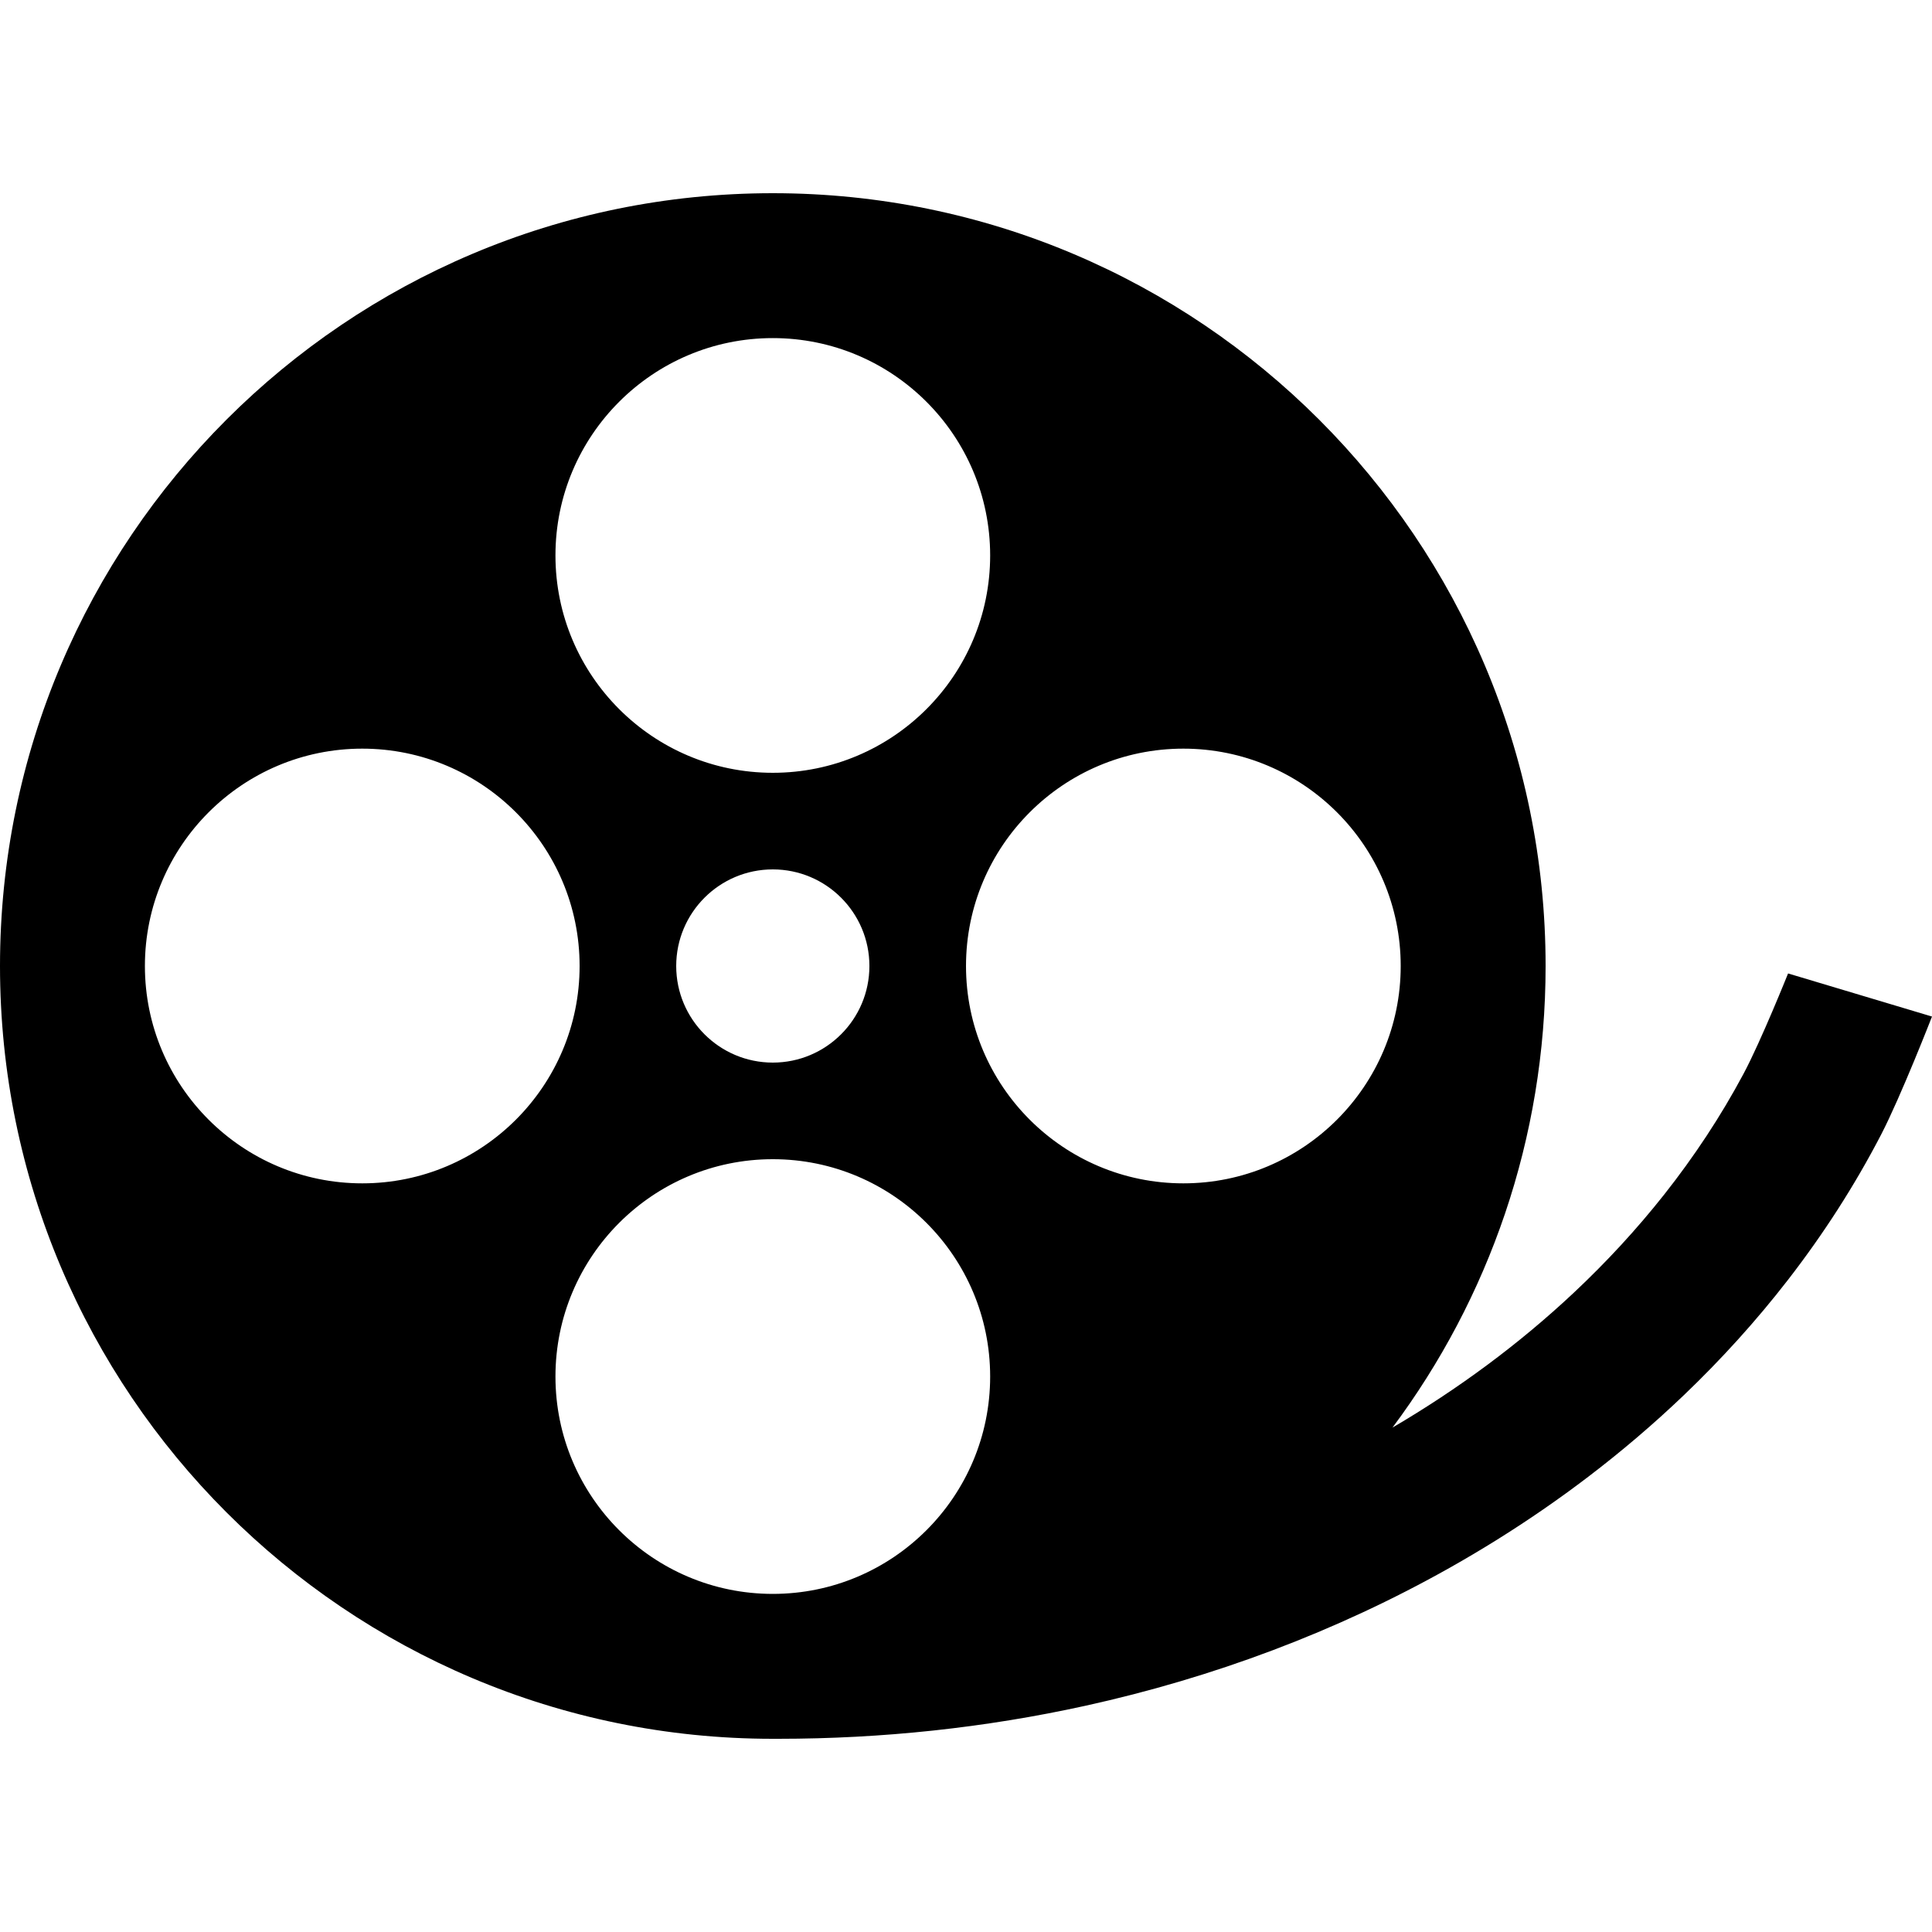 <svg viewBox="0 0 560 560" xmlns="http://www.w3.org/2000/svg" stroke-miterlimit="1.414" stroke-linejoin="round" id="plex-icon-toolbar-play-trailer-560" aria-hidden="true" class="PlexIcon-plexIcon-8Tamaj"><path d="m225.671 503.994c-.557.004-1.114.006-1.671.006-123.629 0-224-100.371-224-224 0-123.629 100.371-224 224-224 123.629 0 224 100.371 224 224 0 50.138-16.508 96.451-44.381 133.794 18.895-11.081 36.634-24.143 52.605-39.141 9.395-8.823 18.171-18.311 26.162-28.425 8.67-10.973 16.416-22.684 23.006-35.021 4.995-9.352 12.891-29.047 12.891-29.047l41.717 12.492c0 0-9.027 23.185-14.752 34.221-7.693 14.83-16.785 28.923-27.015 42.128-9.197 11.871-19.311 23.024-30.164 33.401-8.779 8.393-18.041 16.28-27.702 23.641-8.554 6.519-17.421 12.626-26.548 18.316-4.487 2.797-9.037 5.493-13.644 8.088-32.896 18.526-68.648 31.851-105.499 39.964-29.172 6.423-59.044 9.582-89.005 9.589l0-.006m-64.671-104.994c0 34.771 28.229 63 63 63 34.771 0 63-28.229 63-63 0-34.771-28.229-63-63-63-34.771 0-63 28.229-63 63m119-119c0 34.771 28.229 63 63 63 34.771 0 63-28.229 63-63 0-34.771-28.229-63-63-63-34.771 0-63 28.229-63 63m-238 0c0 34.771 28.229 63 63 63 34.771 0 63-28.229 63-63 0-34.771-28.229-63-63-63-34.771 0-63 28.229-63 63m154 0c0 15.454 12.546 28 28 28 15.454 0 28-12.546 28-28 0-15.454-12.546-28-28-28-15.454 0-28 12.546-28 28m-35-119c0 34.771 28.229 63 63 63 34.771 0 63-28.229 63-63 0-34.771-28.229-63-63-63-34.771 0-63 28.229-63 63"></path></svg>